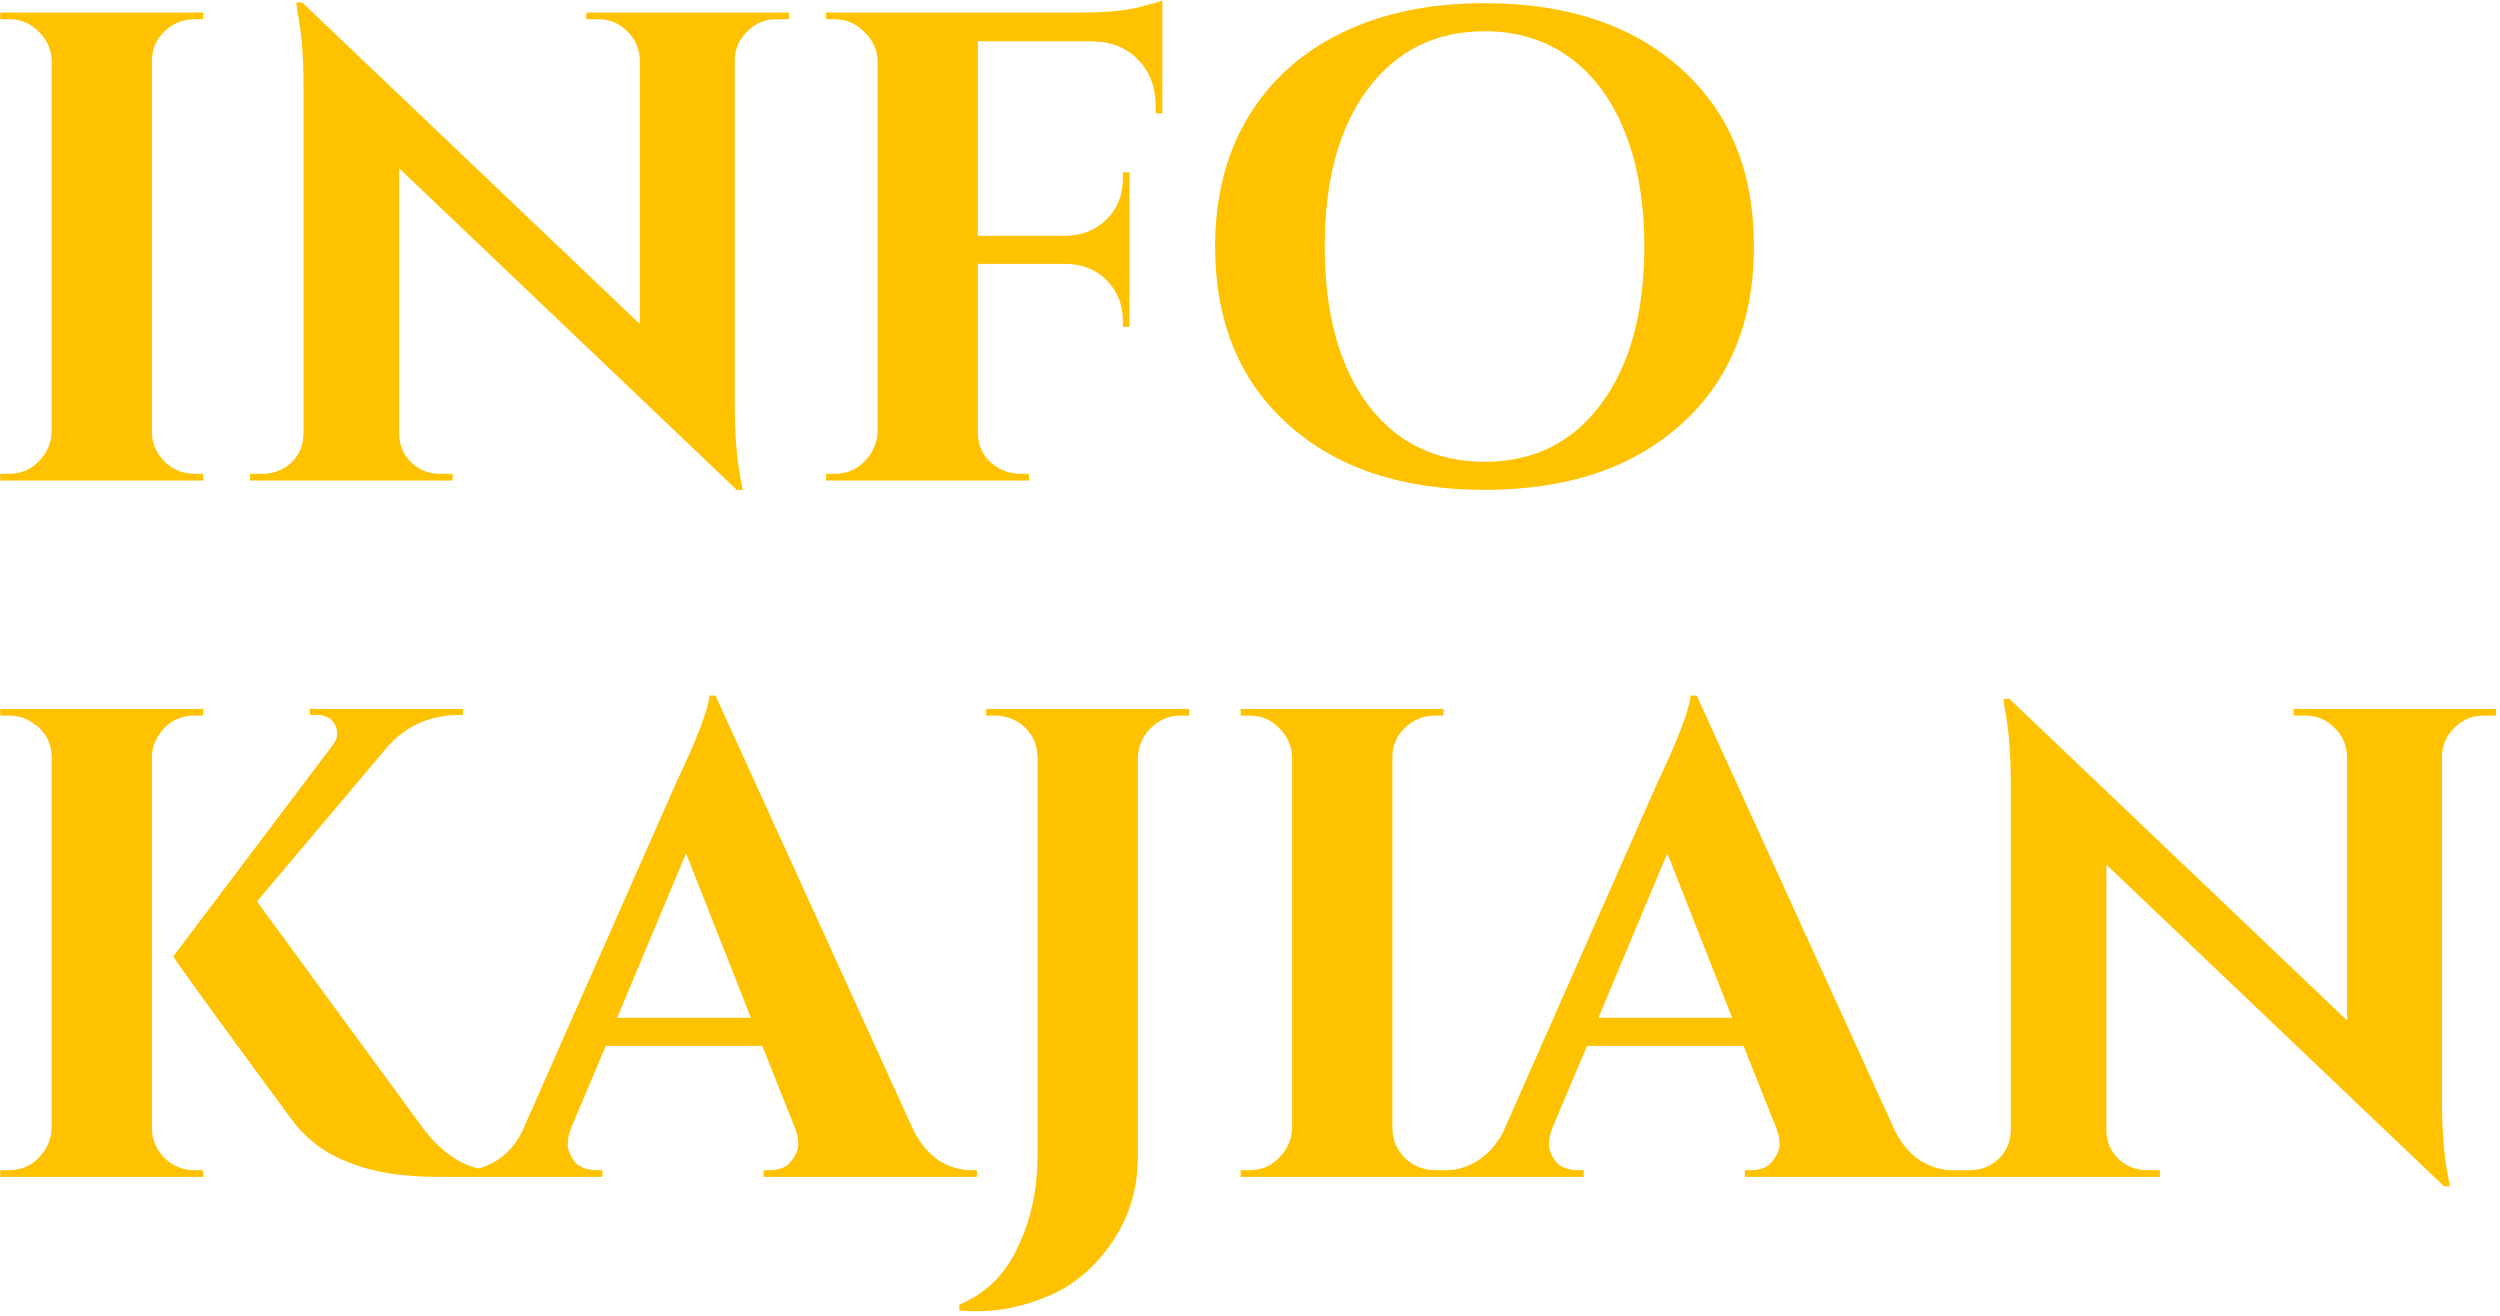 <svg width="359" height="189" viewBox="0 0 359 189" fill="none" xmlns="http://www.w3.org/2000/svg">
<path d="M1.28 68.04C2.944 68.04 4.352 67.464 5.504 66.312C6.72 65.096 7.36 63.656 7.424 61.992V8.712C7.36 7.048 6.72 5.64 5.504 4.488C4.352 3.336 2.944 2.76 1.28 2.76H0.032V1.8H29.216L29.12 2.76H27.968C26.304 2.76 24.864 3.336 23.648 4.488C22.432 5.64 21.824 7.048 21.824 8.712V61.992C21.824 63.656 22.432 65.096 23.648 66.312C24.864 67.464 26.304 68.04 27.968 68.04H29.12L29.216 69H0.032V68.04H1.28ZM111.463 2.76C109.863 2.76 108.487 3.336 107.335 4.488C106.183 5.576 105.575 6.92 105.511 8.52V58.056C105.511 62.344 105.799 65.96 106.375 68.904L106.663 70.344H105.799L57.319 24.168V62.28C57.319 63.88 57.895 65.256 59.047 66.408C60.199 67.496 61.575 68.04 63.175 68.04H64.999V69H35.911V68.04H37.639C39.303 68.04 40.711 67.496 41.863 66.408C43.015 65.256 43.591 63.848 43.591 62.184V12.36C43.591 8.136 43.303 4.616 42.727 1.8L42.535 0.36H43.399L91.879 46.536V8.616C91.815 6.952 91.207 5.576 90.055 4.488C88.903 3.336 87.527 2.76 85.927 2.76H84.199V1.8H113.287V2.76H111.463ZM140.418 5.928V33.864H153.09C155.458 33.8 157.41 33 158.946 31.464C160.482 29.928 161.25 27.976 161.25 25.608V24.744H162.21V46.92H161.25V46.152C161.25 43.784 160.482 41.832 158.946 40.296C157.474 38.76 155.554 37.96 153.186 37.896H140.418V61.992C140.418 64.36 141.442 66.12 143.49 67.272C144.45 67.784 145.474 68.04 146.562 68.04H147.714L147.81 69H118.626V68.04H119.874C121.538 68.04 122.946 67.464 124.098 66.312C125.314 65.096 125.954 63.656 126.018 61.992V8.52C125.89 6.92 125.218 5.576 124.002 4.488C122.85 3.336 121.474 2.76 119.874 2.76H118.626V1.8H155.394C158.53 1.8 161.122 1.576 163.17 1.128C165.218 0.616 166.466 0.264 166.914 0.072V16.296H165.954V15.336C165.954 12.52 165.122 10.28 163.458 8.616C161.858 6.888 159.65 5.992 156.834 5.928H140.418ZM213.178 0.456C225.018 0.456 234.426 3.592 241.402 9.864C248.378 16.136 251.866 24.648 251.866 35.4C251.866 46.152 248.378 54.664 241.402 60.936C234.426 67.208 225.018 70.344 213.178 70.344C201.338 70.344 191.93 67.208 184.954 60.936C177.978 54.664 174.49 46.152 174.49 35.4C174.49 28.296 176.058 22.12 179.194 16.872C182.394 11.56 186.906 7.496 192.73 4.68C198.554 1.864 205.37 0.456 213.178 0.456ZM196.378 58.056C200.538 63.56 206.138 66.312 213.178 66.312C220.218 66.312 225.786 63.56 229.882 58.056C234.042 52.488 236.122 44.936 236.122 35.4C236.122 29.128 235.194 23.656 233.338 18.984C231.482 14.312 228.826 10.728 225.37 8.232C221.914 5.736 217.85 4.488 213.178 4.488C206.138 4.488 200.538 7.272 196.378 12.84C192.282 18.344 190.234 25.864 190.234 35.4C190.234 44.936 192.282 52.488 196.378 58.056ZM1.28 168.04C2.944 168.04 4.352 167.464 5.504 166.312C6.72 165.096 7.36 163.656 7.424 161.992V108.712C7.36 106.408 6.304 104.68 4.256 103.528C3.36 103.016 2.368 102.76 1.28 102.76H0.032V101.8H29.216L29.12 102.76H27.968C25.664 102.76 23.904 103.752 22.688 105.736C22.112 106.632 21.824 107.624 21.824 108.712V161.992C21.824 163.656 22.432 165.096 23.648 166.312C24.864 167.464 26.304 168.04 27.968 168.04H29.12L29.216 169H0.032V168.04H1.28ZM70.592 169H62.72C52.992 169 46.112 166.344 42.08 161.032C30.624 145.48 24.896 137.576 24.896 137.32L47.648 107.176C48.16 106.536 48.416 105.96 48.416 105.448C48.416 104.936 48.32 104.488 48.128 104.104C47.616 103.144 46.72 102.664 45.44 102.664H44.48V101.8H66.464V102.664H66.08C61.792 102.664 58.304 104.2 55.616 107.272L36.896 129.448L60.8 162.088C63.744 165.928 67.008 167.912 70.592 168.04V169ZM139.411 168.04H140.275V169H109.651V168.04H110.515C111.923 168.04 112.947 167.624 113.587 166.792C114.291 165.896 114.643 165.064 114.643 164.296C114.643 163.528 114.483 162.76 114.163 161.992L109.459 150.184H86.995L82.002 161.992C81.683 162.824 81.522 163.624 81.522 164.392C81.522 165.096 81.843 165.896 82.483 166.792C83.186 167.624 84.275 168.04 85.746 168.04H86.514V169H65.971V168.04H66.835C68.306 168.04 69.778 167.592 71.251 166.696C72.722 165.8 73.939 164.456 74.898 162.664L97.075 112.456C100.083 106.12 101.683 101.928 101.875 99.88H102.739L131.251 162.472C132.211 164.328 133.427 165.736 134.899 166.696C136.371 167.592 137.875 168.04 139.411 168.04ZM88.626 146.152H107.827L98.514 122.536L88.626 146.152ZM169.537 102.76C167.873 102.76 166.433 103.368 165.217 104.584C164.065 105.736 163.457 107.144 163.393 108.808V166.12C163.393 170.664 162.177 174.728 159.745 178.312C157.313 181.896 154.337 184.456 150.817 185.992C147.297 187.528 143.777 188.296 140.257 188.296C139.425 188.296 138.593 188.264 137.761 188.2V187.336C141.601 185.736 144.417 182.952 146.209 178.984C148.065 175.08 148.993 170.696 148.993 165.832V108.808C148.929 106.44 147.905 104.68 145.921 103.528C144.961 103.016 143.937 102.76 142.849 102.76H141.601V101.8H170.785V102.76H169.537ZM179.405 168.04C181.069 168.04 182.477 167.464 183.629 166.312C184.845 165.096 185.485 163.656 185.549 161.992V108.712C185.485 107.048 184.845 105.64 183.629 104.488C182.477 103.336 181.069 102.76 179.405 102.76H178.157V101.8H207.341L207.245 102.76H206.093C204.429 102.76 202.989 103.336 201.773 104.488C200.557 105.64 199.949 107.048 199.949 108.712V161.992C199.949 163.656 200.557 165.096 201.773 166.312C202.989 167.464 204.429 168.04 206.093 168.04H207.245L207.341 169H178.157V168.04H179.405ZM280.317 168.04H281.181V169H250.557V168.04H251.421C252.829 168.04 253.853 167.624 254.493 166.792C255.197 165.896 255.549 165.064 255.549 164.296C255.549 163.528 255.389 162.76 255.069 161.992L250.365 150.184H227.901L222.909 161.992C222.589 162.824 222.429 163.624 222.429 164.392C222.429 165.096 222.749 165.896 223.389 166.792C224.093 167.624 225.181 168.04 226.653 168.04H227.421V169H206.877V168.04H207.741C209.213 168.04 210.685 167.592 212.157 166.696C213.629 165.8 214.845 164.456 215.805 162.664L237.981 112.456C240.989 106.12 242.589 101.928 242.781 99.88H243.645L272.157 162.472C273.117 164.328 274.333 165.736 275.805 166.696C277.277 167.592 278.781 168.04 280.317 168.04ZM229.533 146.152H248.733L239.421 122.536L229.533 146.152ZM356.62 102.76C355.02 102.76 353.644 103.336 352.492 104.488C351.34 105.576 350.732 106.92 350.668 108.52V158.056C350.668 162.344 350.956 165.96 351.532 168.904L351.82 170.344H350.956L302.476 124.168V162.28C302.476 163.88 303.052 165.256 304.204 166.408C305.356 167.496 306.732 168.04 308.332 168.04H310.156V169H281.068V168.04H282.796C284.46 168.04 285.868 167.496 287.02 166.408C288.172 165.256 288.748 163.848 288.748 162.184V112.36C288.748 108.136 288.46 104.616 287.884 101.8L287.692 100.36H288.556L337.036 146.536V108.616C336.972 106.952 336.364 105.576 335.212 104.488C334.06 103.336 332.684 102.76 331.083 102.76H329.356V101.8H358.444V102.76H356.62Z" fill="#FEC200"/>
</svg>
